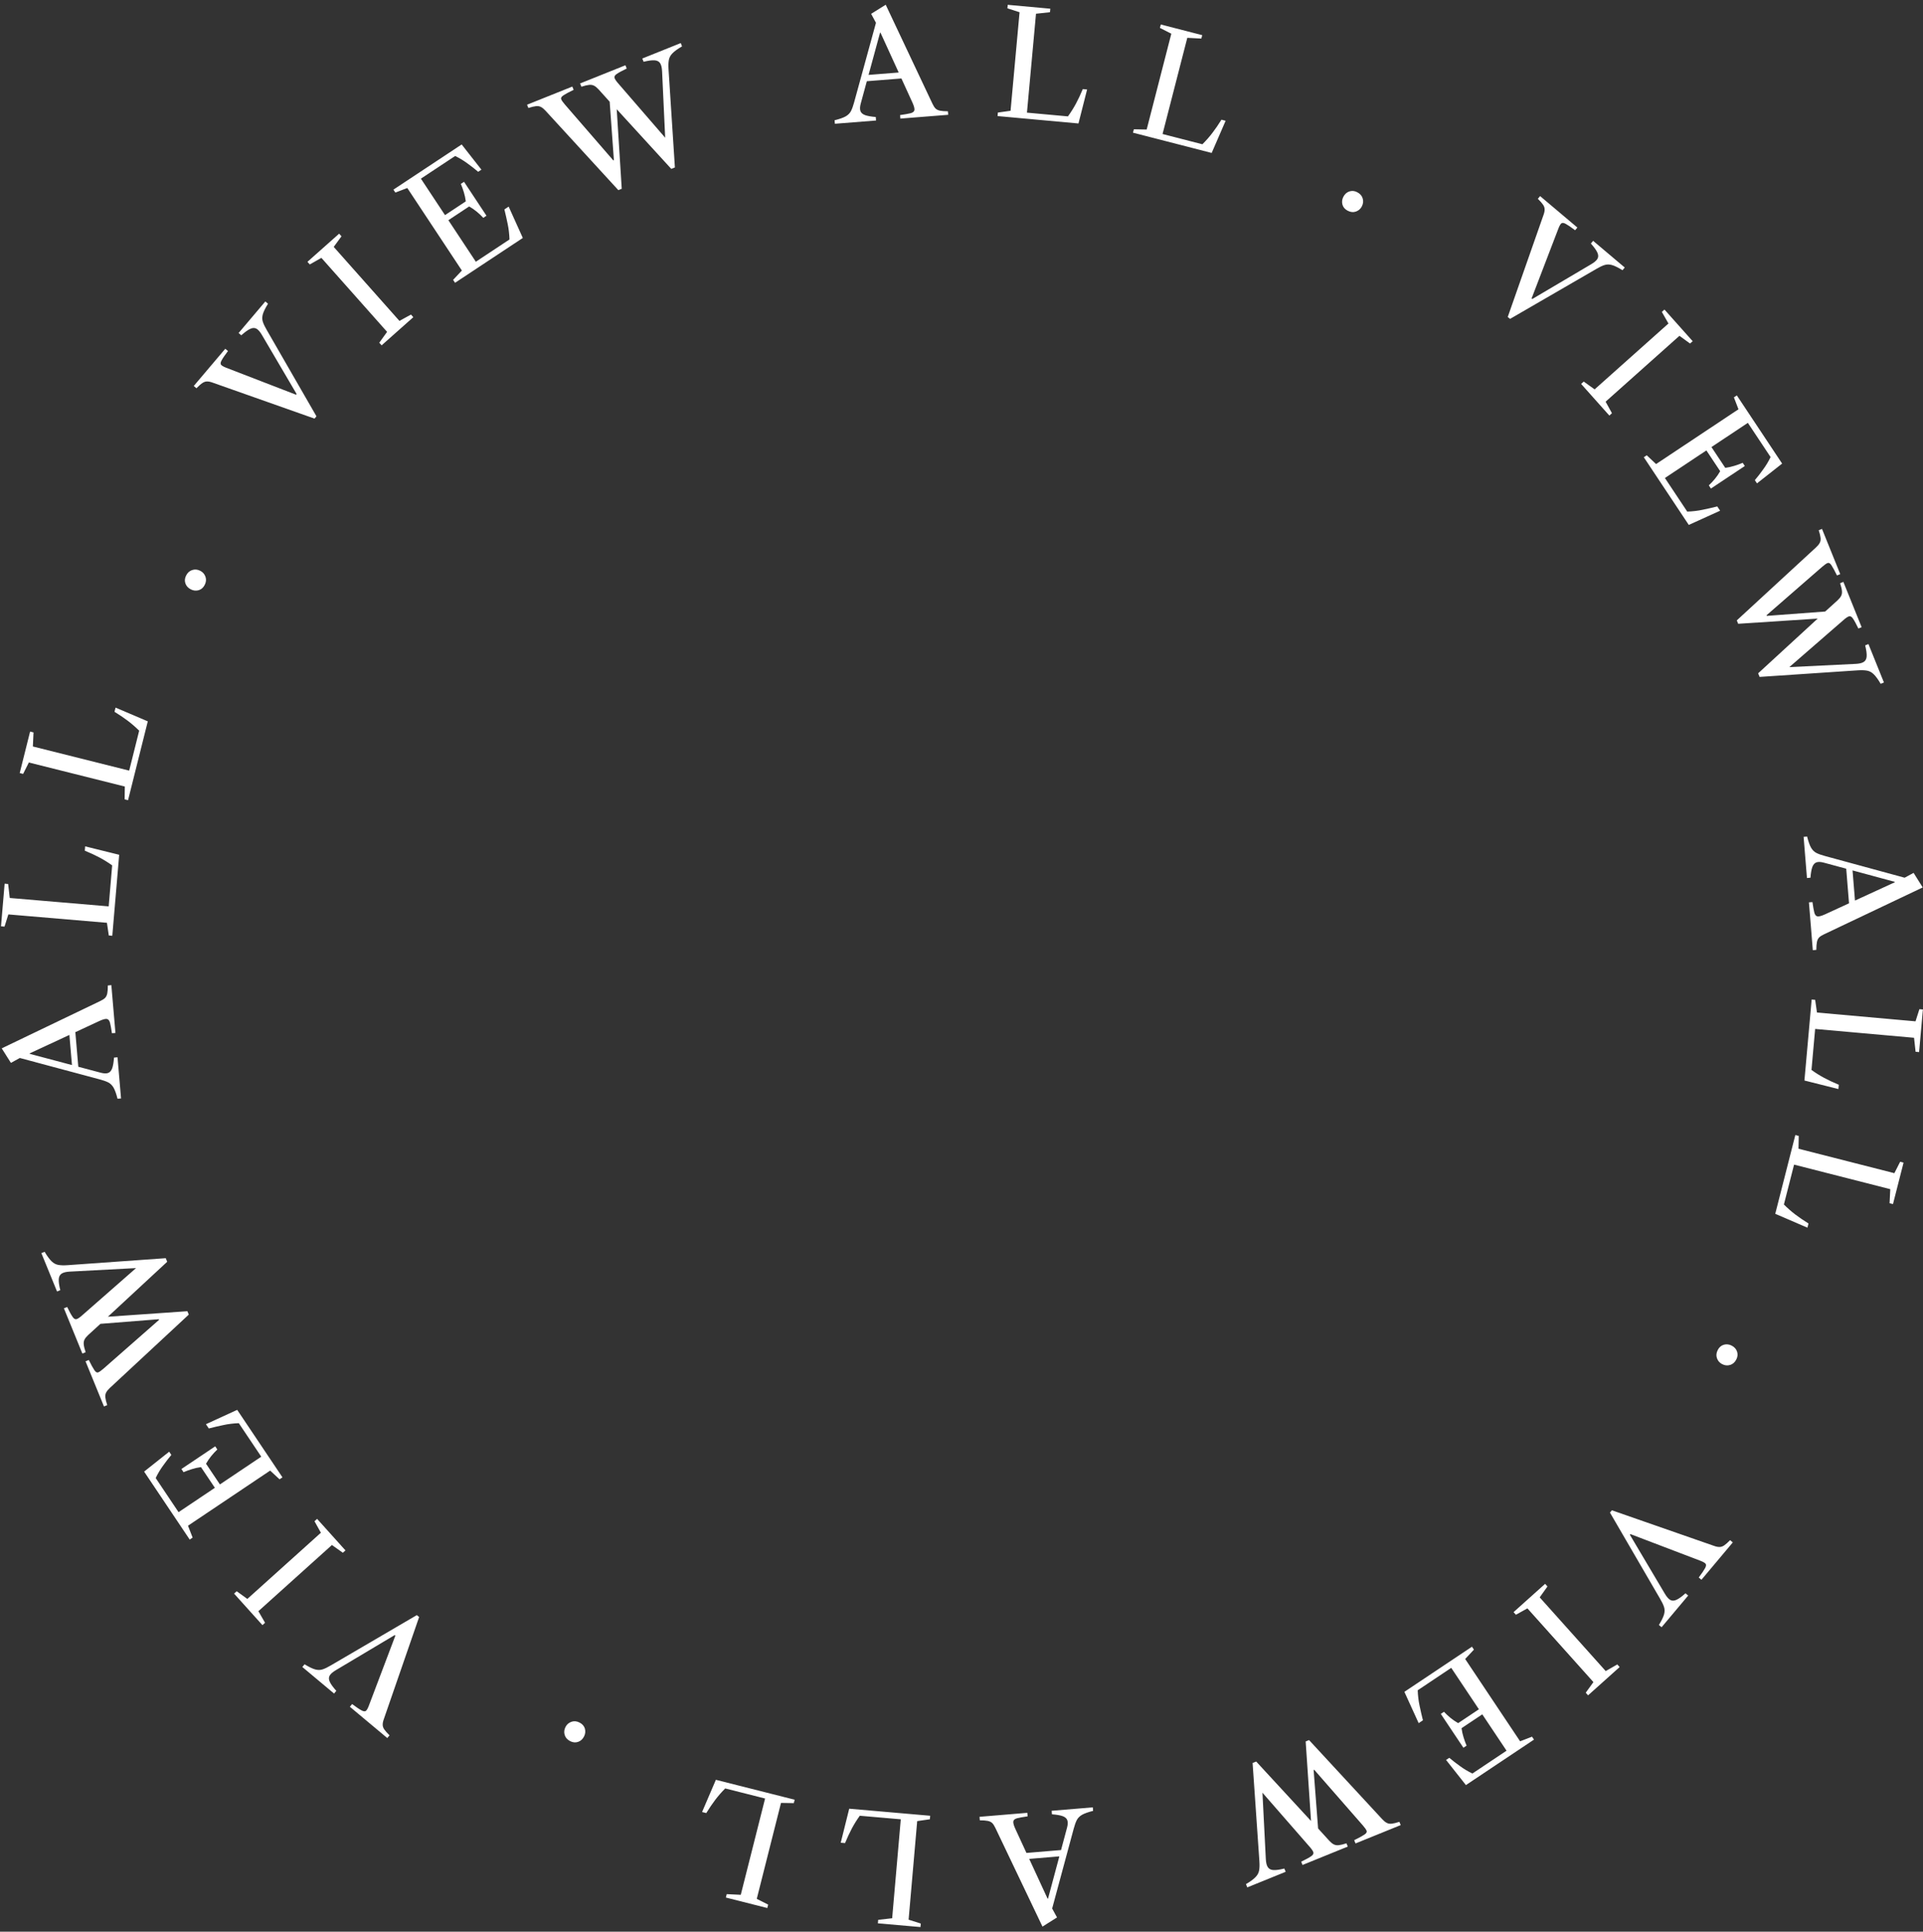 <svg width="236" height="237" viewBox="0 0 236 237" fill="none" xmlns="http://www.w3.org/2000/svg">
<rect x="0" y="0" width="236" height="237" fill="#333333" stroke="none"/>
<path fill-rule="evenodd" clip-rule="evenodd" d="M197.821 185.3L210.325 189.655C210.593 189.755 210.823 189.803 211.014 189.799C211.206 189.803 211.401 189.74 211.598 189.608C211.795 189.475 212.038 189.26 212.328 188.963L212.658 189.241L208.809 193.824L208.479 193.546C208.86 193.036 209.118 192.653 209.254 192.399C209.39 192.153 209.41 191.97 209.315 191.85C209.22 191.739 209.016 191.623 208.703 191.501L200.094 188.22L200.031 188.308L204.298 195.5C204.529 195.898 204.754 196.161 204.974 196.291C205.194 196.421 205.452 196.418 205.746 196.281C206.037 196.15 206.406 195.883 206.852 195.482L207.183 195.76L203.918 199.647L203.588 199.37C203.916 198.838 204.128 198.405 204.222 198.069C204.312 197.737 204.309 197.429 204.212 197.143C204.119 196.862 203.955 196.525 203.721 196.132L197.584 185.583L197.821 185.3ZM220.331 139.26L220.75 139.367L220.721 140.938L232.485 143.938L233.194 142.54L233.613 142.647L232.316 147.731L231.898 147.625L231.985 145.901L220.177 142.889L218.929 147.782C219.378 148.231 219.841 148.637 220.318 149C220.795 149.363 221.338 149.734 221.948 150.112L221.816 150.626L217.867 148.923L220.331 139.26ZM222.766 122.673L222.335 122.635L221.448 132.567L225.62 133.618L225.667 133.089C225.005 132.813 224.409 132.534 223.88 132.251C223.351 131.969 222.829 131.643 222.314 131.271L222.763 126.242L234.901 127.326L235.091 129.042L235.521 129.08L235.988 123.854L235.558 123.816L235.081 125.309L222.988 124.229L222.766 122.673ZM221.348 102.673L221.778 102.638C221.93 103.245 222.09 103.699 222.259 103.998C222.434 104.297 222.653 104.514 222.917 104.649C223.186 104.784 223.537 104.909 223.968 105.024L233.746 107.688L234.845 107.093L235.965 108.88L223.854 114.632C223.587 114.756 223.387 114.884 223.253 115.015C223.12 115.152 223.029 115.337 222.982 115.57C222.935 115.802 222.91 116.126 222.907 116.542L222.477 116.577L222 110.71L222.431 110.675C222.514 111.252 222.591 111.682 222.662 111.966C222.739 112.248 222.869 112.403 223.052 112.431C223.241 112.457 223.539 112.379 223.945 112.195L226.922 110.827L226.577 106.583L223.826 105.839C223.451 105.737 223.149 105.726 222.92 105.804C222.698 105.883 222.53 106.074 222.416 106.378C222.308 106.682 222.232 107.118 222.188 107.688L221.758 107.723L221.348 102.673ZM232.537 108.247L227.653 110.491L227.353 106.793L232.532 108.193L232.537 108.247ZM222.878 67.153L213.149 76.115L213.317 76.532L223.075 75.895L215.768 82.608L215.947 83.051L228.004 82.243C228.464 82.213 228.841 82.226 229.136 82.282C229.436 82.335 229.709 82.484 229.956 82.727C230.211 82.974 230.494 83.364 230.807 83.898L231.207 83.736L229.305 79.021L228.904 79.182C229.046 79.759 229.107 80.207 229.087 80.525C229.067 80.844 228.946 81.074 228.725 81.215C228.509 81.354 228.176 81.433 227.724 81.454L219.594 81.85L226.2 76.11C226.504 75.838 226.739 75.676 226.905 75.622C227.077 75.565 227.242 75.654 227.401 75.888C227.567 76.124 227.79 76.533 228.069 77.112L228.47 76.951L226.228 71.392L225.827 71.554C225.956 71.954 226.032 72.27 226.054 72.501C226.078 72.737 226.044 72.941 225.952 73.114C225.865 73.285 225.716 73.468 225.504 73.664L223.997 75.028L216.827 75.563L216.797 75.487L223.635 69.536C223.927 69.282 224.15 69.128 224.302 69.073C224.457 69.023 224.611 69.117 224.764 69.352C224.923 69.586 225.149 70.002 225.443 70.602L225.844 70.44L223.605 64.89L223.204 65.052C223.331 65.447 223.407 65.763 223.431 65.999C223.455 66.235 223.42 66.436 223.326 66.604C223.239 66.775 223.09 66.958 222.878 67.153ZM201.737 56.099L202.096 55.86L203.243 56.935L213.354 50.215L212.792 48.751L213.152 48.512L218.712 56.877L215.626 59.306L215.362 58.909C215.702 58.51 216.043 58.071 216.387 57.59C216.739 57.111 217.041 56.608 217.295 56.079L214.505 51.881L210.038 54.851L211.732 57.399C212.123 57.348 212.494 57.267 212.845 57.156C213.205 57.047 213.548 56.923 213.874 56.785L214.133 57.175L209.973 59.94L209.714 59.55C209.981 59.301 210.232 59.034 210.467 58.748C210.702 58.462 210.916 58.15 211.11 57.812L209.416 55.264L204.326 58.647L207.067 62.769C207.742 62.745 208.376 62.669 208.969 62.542C209.565 62.42 210.159 62.284 210.752 62.135L211.1 62.66L207.256 64.404L201.737 56.099ZM194.365 46.816L194.043 47.104L197.506 50.986L197.828 50.698L197.048 49.283L206.109 41.202L207.412 42.149L207.735 41.862L204.272 37.98L203.95 38.267L204.761 39.691L195.7 47.772L194.365 46.816ZM185.038 38.889L189.419 26.394C189.52 26.126 189.568 25.896 189.565 25.705C189.57 25.513 189.506 25.318 189.375 25.121C189.243 24.923 189.029 24.68 188.731 24.39L189.01 24.06L193.585 27.918L193.306 28.249C192.797 27.866 192.415 27.607 192.161 27.471C191.915 27.334 191.732 27.314 191.613 27.409C191.502 27.503 191.385 27.707 191.262 28.02L187.963 36.622L188.051 36.685L195.252 32.433C195.65 32.203 195.914 31.979 196.044 31.759C196.174 31.539 196.172 31.282 196.036 30.987C195.905 30.696 195.639 30.326 195.239 29.879L195.518 29.549L199.398 32.822L199.12 33.152C198.589 32.822 198.156 32.61 197.82 32.515C197.489 32.424 197.18 32.427 196.895 32.523C196.613 32.615 196.275 32.778 195.882 33.012L185.32 39.127L185.038 38.889ZM164.753 25.111C164.849 25.436 165.065 25.686 165.402 25.858C165.749 26.036 166.082 26.069 166.403 25.957C166.731 25.842 166.975 25.63 167.134 25.32C167.304 24.989 167.337 24.662 167.233 24.339C167.137 24.014 166.912 23.76 166.56 23.58C166.229 23.41 165.903 23.381 165.583 23.493C165.27 23.603 165.029 23.823 164.86 24.154C164.701 24.463 164.665 24.782 164.753 25.111ZM139.046 16.28L139.153 15.862L140.725 15.894L143.75 4.136L142.353 3.424L142.461 3.005L147.543 4.313L147.435 4.731L145.711 4.641L142.675 16.442L147.564 17.701C148.014 17.253 148.421 16.79 148.785 16.314C149.15 15.838 149.521 15.295 149.901 14.687L150.415 14.819L148.703 18.765L139.046 16.28ZM122.464 13.81L122.425 14.241L132.355 15.149L133.414 10.98L132.886 10.931C132.608 11.593 132.328 12.188 132.045 12.716C131.761 13.245 131.434 13.766 131.061 14.28L126.033 13.82L127.143 1.685L128.859 1.499L128.898 1.068L123.673 0.591L123.634 1.021L125.126 1.501L124.021 13.591L122.464 13.81ZM102.461 15.186L102.426 14.755C103.034 14.605 103.488 14.445 103.788 14.277C104.087 14.103 104.305 13.884 104.44 13.621C104.575 13.351 104.701 13.001 104.818 12.571L107.503 2.798L106.91 1.698L108.7 0.581L114.425 12.705C114.549 12.972 114.676 13.172 114.807 13.307C114.944 13.44 115.128 13.531 115.361 13.579C115.593 13.627 115.917 13.652 116.333 13.655L116.367 14.086L110.499 14.55L110.465 14.119C111.043 14.038 111.473 13.961 111.756 13.891C112.039 13.814 112.194 13.685 112.222 13.502C112.249 13.313 112.172 13.015 111.989 12.609L110.627 9.629L106.382 9.964L105.633 12.714C105.53 13.089 105.518 13.391 105.596 13.62C105.674 13.842 105.864 14.011 106.168 14.125C106.472 14.233 106.908 14.31 107.478 14.356L107.512 14.786L102.461 15.186ZM108.059 4.009L110.293 8.897L106.594 9.189L108.005 4.013L108.059 4.009ZM66.945 13.58L75.885 23.328L76.303 23.16L75.687 13.401L82.384 20.722L82.827 20.545L82.045 8.485C82.016 8.025 82.03 7.648 82.086 7.354C82.141 7.054 82.29 6.781 82.534 6.535C82.781 6.28 83.172 5.998 83.706 5.686L83.545 5.285L78.826 7.178L78.986 7.579C79.563 7.438 80.011 7.378 80.33 7.399C80.648 7.42 80.878 7.541 81.019 7.763C81.157 7.979 81.236 8.312 81.255 8.763L81.634 16.895L75.908 10.277C75.637 9.972 75.475 9.736 75.421 9.57C75.366 9.399 75.455 9.234 75.688 9.075C75.926 8.909 76.334 8.687 76.915 8.409L76.754 8.008L71.19 10.239L71.351 10.64C71.752 10.511 72.068 10.437 72.299 10.415C72.535 10.392 72.739 10.426 72.912 10.518C73.082 10.605 73.265 10.755 73.46 10.967L74.822 12.477L75.341 19.648L75.266 19.678L69.329 12.827C69.076 12.535 68.922 12.312 68.867 12.159C68.818 12.005 68.912 11.851 69.147 11.698C69.381 11.539 69.799 11.314 70.399 11.022L70.238 10.621L64.683 12.848L64.844 13.249C65.239 13.123 65.555 13.048 65.791 13.024C66.027 13.001 66.229 13.036 66.396 13.131C66.567 13.217 66.749 13.367 66.945 13.58ZM55.846 34.697L55.607 34.337L56.685 33.193L49.986 23.067L48.521 23.626L48.283 23.265L56.659 17.724L59.082 20.815L58.684 21.078C58.286 20.737 57.847 20.395 57.368 20.05C56.89 19.697 56.386 19.393 55.858 19.139L51.655 21.919L54.614 26.393L57.166 24.705C57.116 24.313 57.036 23.942 56.926 23.591C56.817 23.231 56.694 22.887 56.557 22.561L56.948 22.303L59.704 26.468L59.313 26.727C59.065 26.46 58.798 26.208 58.512 25.973C58.227 25.737 57.916 25.522 57.579 25.328L55.027 27.016L58.398 32.113L62.527 29.381C62.504 28.706 62.43 28.072 62.304 27.479C62.183 26.882 62.048 26.288 61.901 25.695L62.426 25.347L64.162 29.195L55.846 34.697ZM46.547 42.048L46.834 42.371L50.723 38.917L50.436 38.594L49.02 39.371L40.957 30.293L41.908 28.992L41.621 28.669L37.731 32.123L38.018 32.446L39.443 31.638L47.505 40.716L46.547 42.048ZM26.114 46.951L38.599 51.359L38.838 51.077L32.745 40.502C32.513 40.109 32.351 39.771 32.259 39.489C32.163 39.203 32.161 38.895 32.253 38.563C32.349 38.228 32.562 37.795 32.893 37.265L32.563 36.986L29.282 40.859L29.612 41.138C30.06 40.739 30.429 40.475 30.721 40.344C31.016 40.209 31.273 40.207 31.493 40.338C31.712 40.468 31.936 40.733 32.165 41.131L36.402 48.341L36.339 48.43L27.744 45.112C27.431 44.988 27.228 44.871 27.134 44.76C27.038 44.64 27.059 44.457 27.197 44.212C27.333 43.958 27.593 43.577 27.977 43.068L27.647 42.789L23.779 47.355L24.108 47.635C24.399 47.338 24.643 47.124 24.841 46.993C25.038 46.862 25.233 46.799 25.425 46.804C25.617 46.801 25.846 46.85 26.114 46.951ZM211.556 164.986C211.23 165.083 210.981 165.3 210.81 165.636C210.632 165.984 210.6 166.318 210.713 166.638C210.828 166.966 211.041 167.209 211.351 167.367C211.682 167.537 212.01 167.569 212.332 167.464C212.658 167.367 212.911 167.143 213.091 166.79C213.26 166.459 213.288 166.133 213.175 165.812C213.065 165.5 212.844 165.26 212.513 165.091C212.203 164.932 211.884 164.898 211.556 164.986ZM189.913 194.645L189.625 194.323L185.751 197.794L186.039 198.116L187.452 197.333L195.553 206.376L194.608 207.682L194.896 208.003L198.771 204.532L198.483 204.211L197.061 205.025L188.96 195.982L189.913 194.645ZM180.646 202.036L180.886 202.395L179.813 203.544L186.555 213.641L188.018 213.076L188.258 213.435L179.905 219.013L177.469 215.932L177.865 215.667C178.265 216.006 178.705 216.347 179.186 216.689C179.666 217.04 180.17 217.342 180.7 217.594L184.891 214.795L181.913 210.334L179.368 212.034C179.42 212.425 179.501 212.796 179.613 213.147C179.723 213.506 179.847 213.849 179.986 214.175L179.597 214.435L176.823 210.281L177.212 210.021C177.462 210.287 177.73 210.537 178.016 210.772C178.303 211.006 178.615 211.22 178.953 211.412L181.498 209.713L178.104 204.631L173.988 207.38C174.013 208.056 174.09 208.689 174.219 209.282C174.342 209.877 174.479 210.471 174.629 211.064L174.105 211.414L172.353 207.573L180.646 202.036ZM169.637 223.2L160.655 213.491L160.238 213.66L160.896 223.417L154.167 216.124L153.725 216.303L154.558 228.359C154.59 228.819 154.578 229.196 154.522 229.491C154.469 229.791 154.321 230.064 154.078 230.312C153.832 230.567 153.443 230.852 152.91 231.165L153.072 231.565L157.784 229.653L157.621 229.253C157.045 229.396 156.597 229.458 156.278 229.438C155.96 229.419 155.73 229.298 155.588 229.077C155.449 228.862 155.369 228.529 155.347 228.078L154.934 219.948L160.688 226.541C160.96 226.845 161.123 227.08 161.178 227.246C161.234 227.417 161.146 227.582 160.913 227.742C160.676 227.909 160.268 228.133 159.689 228.413L159.852 228.814L165.406 226.559L165.243 226.159C164.843 226.289 164.527 226.365 164.297 226.388C164.061 226.412 163.856 226.379 163.683 226.287C163.512 226.201 163.329 226.052 163.133 225.84L161.764 224.337L161.215 217.168L161.29 217.137L167.256 223.963C167.51 224.254 167.665 224.477 167.721 224.629C167.771 224.784 167.678 224.938 167.442 225.092C167.209 225.251 166.793 225.478 166.194 225.773L166.356 226.173L171.902 223.922L171.74 223.522C171.345 223.65 171.029 223.726 170.793 223.751C170.557 223.776 170.355 223.741 170.188 223.647C170.017 223.561 169.833 223.412 169.637 223.2ZM134.115 221.746L134.151 222.177C133.544 222.33 133.09 222.491 132.791 222.66C132.493 222.836 132.276 223.055 132.142 223.32C132.008 223.59 131.884 223.94 131.769 224.371L129.126 234.156L129.723 235.253L127.938 236.377L122.161 224.278C122.036 224.012 121.908 223.812 121.777 223.678C121.639 223.545 121.454 223.455 121.222 223.408C120.989 223.361 120.665 223.337 120.249 223.336L120.213 222.905L126.079 222.416L126.115 222.847C125.538 222.931 125.108 223.009 124.825 223.081C124.542 223.158 124.388 223.289 124.361 223.472C124.334 223.66 124.413 223.958 124.598 224.364L125.972 227.338L130.216 226.984L130.954 224.231C131.055 223.856 131.066 223.554 130.986 223.326C130.908 223.103 130.716 222.936 130.412 222.823C130.108 222.715 129.671 222.641 129.101 222.598L129.066 222.167L134.115 221.746ZM128.564 232.947L126.31 228.069L130.008 227.76L128.618 232.943L128.564 232.947ZM114.117 223.207L114.155 222.776L104.22 221.911L103.179 226.084L103.708 226.13C103.983 225.468 104.26 224.871 104.541 224.342C104.822 223.812 105.148 223.29 105.518 222.774L110.548 223.212L109.49 235.352L107.775 235.546L107.738 235.976L112.965 236.432L113.002 236.001L111.508 235.528L112.562 223.433L114.117 223.207ZM97.525 220.808L97.419 221.227L95.848 221.201L92.873 232.972L94.272 233.678L94.167 234.097L89.08 232.811L89.186 232.393L90.91 232.476L93.896 220.661L89.001 219.424C88.553 219.874 88.148 220.338 87.786 220.816C87.424 221.294 87.054 221.838 86.677 222.448L86.162 222.318L87.857 218.365L97.525 220.808ZM71.78 212.087C71.683 211.762 71.466 211.514 71.129 211.343C70.781 211.166 70.447 211.135 70.127 211.248C69.799 211.364 69.556 211.578 69.399 211.888C69.231 212.22 69.199 212.547 69.304 212.869C69.402 213.195 69.627 213.447 69.98 213.626C70.312 213.794 70.638 213.822 70.958 213.708C71.27 213.598 71.51 213.376 71.678 213.045C71.836 212.734 71.87 212.415 71.78 212.087ZM51.437 198.396L47.109 210.909C47.01 211.178 46.962 211.408 46.967 211.599C46.962 211.791 47.027 211.986 47.159 212.183C47.292 212.379 47.507 212.622 47.806 212.911L47.528 213.242L42.937 209.403L43.214 209.072C43.725 209.452 44.108 209.71 44.363 209.844C44.609 209.98 44.792 210 44.911 209.904C45.022 209.809 45.138 209.605 45.259 209.292L48.522 200.675L48.434 200.613L41.251 204.896C40.854 205.127 40.591 205.353 40.461 205.573C40.332 205.793 40.336 206.051 40.473 206.345C40.605 206.636 40.872 207.004 41.274 207.449L40.997 207.781L37.103 204.524L37.38 204.193C37.912 204.52 38.346 204.731 38.682 204.824C39.014 204.914 39.322 204.91 39.608 204.812C39.889 204.719 40.226 204.555 40.618 204.32L51.154 198.16L51.437 198.396ZM42.076 190.509L42.397 190.22L38.917 186.352L38.596 186.641L39.382 188.053L30.356 196.173L29.049 195.231L28.727 195.52L32.207 199.387L32.528 199.098L31.711 197.679L40.736 189.558L42.076 190.509ZM34.665 181.257L34.306 181.497L33.155 180.427L23.072 187.191L23.641 188.652L23.282 188.893L17.687 180.552L20.762 178.109L21.028 178.505C20.69 178.906 20.35 179.347 20.008 179.829C19.659 180.309 19.358 180.814 19.107 181.344L21.914 185.529L26.369 182.541L24.664 180C24.273 180.053 23.902 180.135 23.552 180.248C23.193 180.359 22.85 180.484 22.524 180.623L22.264 180.234L26.412 177.451L26.672 177.84C26.407 178.09 26.157 178.359 25.923 178.646C25.69 178.933 25.477 179.246 25.285 179.584L26.989 182.125L32.064 178.721L29.307 174.61C28.631 174.637 27.997 174.715 27.405 174.845C26.81 174.97 26.216 175.108 25.624 175.26L25.273 174.736L29.11 172.976L34.665 181.257ZM13.477 170.293L23.168 161.29L22.997 160.874L13.242 161.552L20.52 154.808L20.34 154.367L8.286 155.226C7.826 155.258 7.449 155.247 7.154 155.192C6.854 155.139 6.58 154.992 6.332 154.75C6.076 154.504 5.791 154.115 5.476 153.583L5.076 153.746L6.999 158.454L7.399 158.29C7.254 157.714 7.191 157.267 7.21 156.948C7.229 156.629 7.349 156.399 7.57 156.257C7.785 156.117 8.118 156.036 8.569 156.014L16.698 155.583L10.117 161.351C9.813 161.624 9.579 161.788 9.413 161.842C9.242 161.899 9.077 161.811 8.917 161.579C8.749 161.343 8.524 160.935 8.243 160.357L7.843 160.52L10.109 166.069L10.509 165.906C10.378 165.506 10.301 165.19 10.278 164.96C10.253 164.724 10.286 164.519 10.377 164.346C10.463 164.175 10.611 163.991 10.823 163.794L12.324 162.423L19.491 161.858L19.522 161.933L12.709 167.914C12.418 168.169 12.196 168.324 12.044 168.38C11.89 168.43 11.735 168.338 11.581 168.103C11.421 167.87 11.193 167.454 10.897 166.856L10.497 167.019L12.759 172.56L13.159 172.396C13.031 172.002 12.954 171.687 12.929 171.451C12.904 171.214 12.938 171.013 13.031 170.845C13.117 170.674 13.265 170.49 13.477 170.293ZM14.855 134.768L14.425 134.805C14.27 134.198 14.108 133.745 13.938 133.446C13.762 133.148 13.542 132.932 13.277 132.798C13.007 132.665 12.656 132.541 12.225 132.428L2.435 129.805L1.339 130.405L0.211 128.623L12.298 122.82C12.564 122.694 12.764 122.566 12.897 122.434C13.03 122.296 13.119 122.111 13.165 121.878C13.212 121.645 13.235 121.321 13.236 120.906L13.666 120.869L14.168 126.733L13.738 126.77C13.652 126.193 13.573 125.764 13.501 125.481C13.422 125.198 13.292 125.044 13.109 125.017C12.92 124.991 12.623 125.071 12.217 125.256L9.246 126.637L9.609 130.88L12.363 131.612C12.739 131.712 13.041 131.723 13.269 131.643C13.491 131.564 13.658 131.372 13.771 131.067C13.877 130.763 13.951 130.326 13.993 129.756L14.423 129.719L14.855 134.768ZM3.642 129.241L8.516 126.976L8.832 130.673L3.647 129.295L3.642 129.241ZM13.352 114.773L13.782 114.81L14.627 104.874L10.451 103.841L10.406 104.371C11.069 104.644 11.666 104.92 12.196 105.2C12.726 105.48 13.25 105.805 13.766 106.174L13.339 111.204L1.197 110.173L0.999 108.458L0.569 108.421L0.124 113.649L0.555 113.686L1.025 112.19L13.123 113.218L13.352 114.773ZM15.715 98.177L15.296 98.072L15.319 96.5L3.542 93.55L2.838 94.951L2.419 94.846L3.694 89.756L4.113 89.861L4.034 91.586L15.854 94.547L17.081 89.649C16.63 89.202 16.165 88.798 15.687 88.437C15.208 88.076 14.663 87.707 14.052 87.332L14.181 86.817L18.138 88.503L15.715 98.177ZM24.381 72.413C24.706 72.315 24.953 72.097 25.124 71.76C25.3 71.412 25.33 71.078 25.216 70.758C25.099 70.43 24.886 70.188 24.575 70.031C24.243 69.863 23.916 69.832 23.593 69.939C23.268 70.037 23.017 70.262 22.838 70.616C22.67 70.948 22.644 71.274 22.758 71.594C22.869 71.905 23.091 72.145 23.423 72.313C23.734 72.469 24.053 72.503 24.381 72.413Z" fill="white"/>
</svg>
